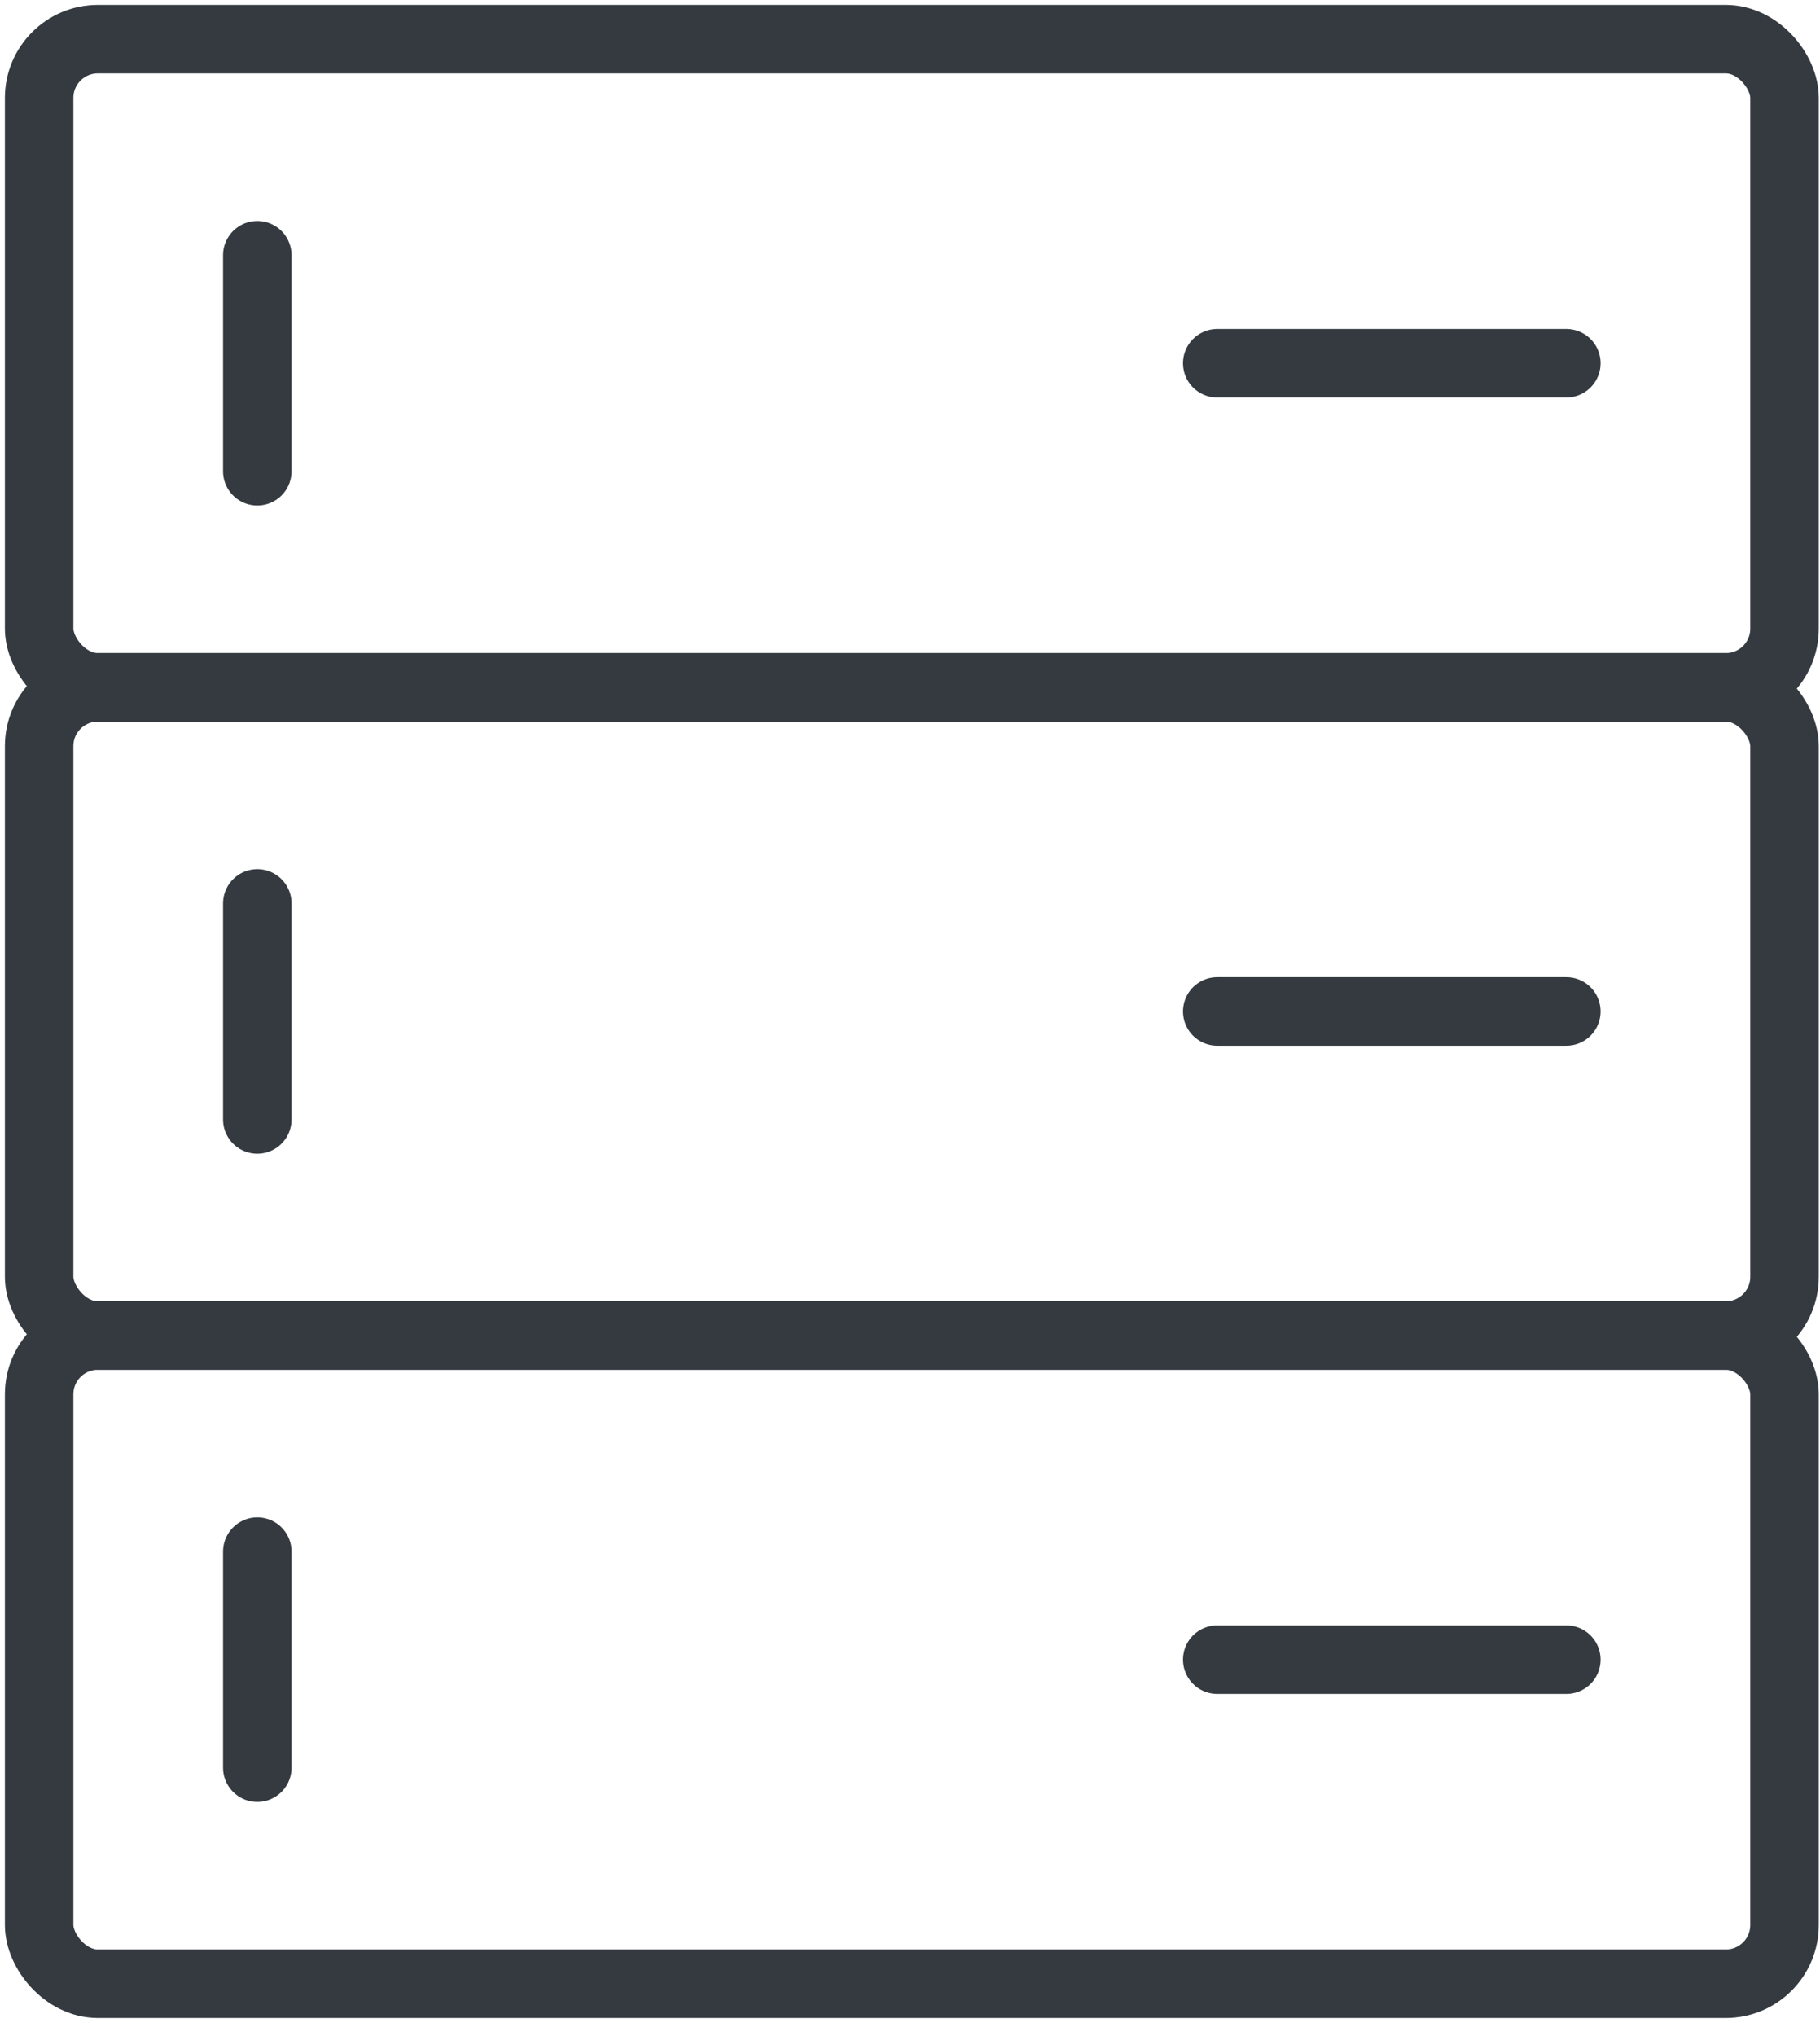 <?xml version="1.0" encoding="UTF-8"?>
<svg width="93px" height="104px" viewBox="0 0 93 104" version="1.1" xmlns="http://www.w3.org/2000/svg" xmlns:xlink="http://www.w3.org/1999/xlink">
    <!-- Generator: Sketch 47 (45396) - http://www.bohemiancoding.com/sketch -->
    <title>devices-43</title>
    <desc>Created with Sketch.</desc>
    <defs></defs>
    <g id="ALL" stroke="none" stroke-width="1" fill="none" fill-rule="evenodd" stroke-linecap="round" fill-opacity="0" stroke-linejoin="round">
        <g id="Primary" transform="translate(-7455, -3815)" stroke="#343A40" stroke-width="3.5" fill="#DBECFF">
            <g id="devices-43" transform="translate(7457, 3817)">
                <rect id="Layer-1" x="0" y="0" width="89.187" height="33.114" rx="3"></rect>
                <path d="M11.148,11.038 L11.148,22.076" id="Layer-2"></path>
                <rect id="Layer-3" x="0" y="33.114" width="89.187" height="33.114" rx="3"></rect>
                <path d="M11.148,44.152 L11.148,55.19" id="Layer-4"></path>
                <rect id="Layer-5" x="0" y="66.228" width="89.187" height="33.114" rx="3"></rect>
                <path d="M11.148,77.266 L11.148,88.304" id="Layer-6"></path>
                <path d="M60.201,16.557 L78.038,16.557" id="Layer-7"></path>
                <path d="M60.201,49.671 L78.038,49.671" id="Layer-8"></path>
                <path d="M60.201,82.785 L78.038,82.785" id="Layer-9"></path>
            </g>
        </g>
    </g>
</svg>